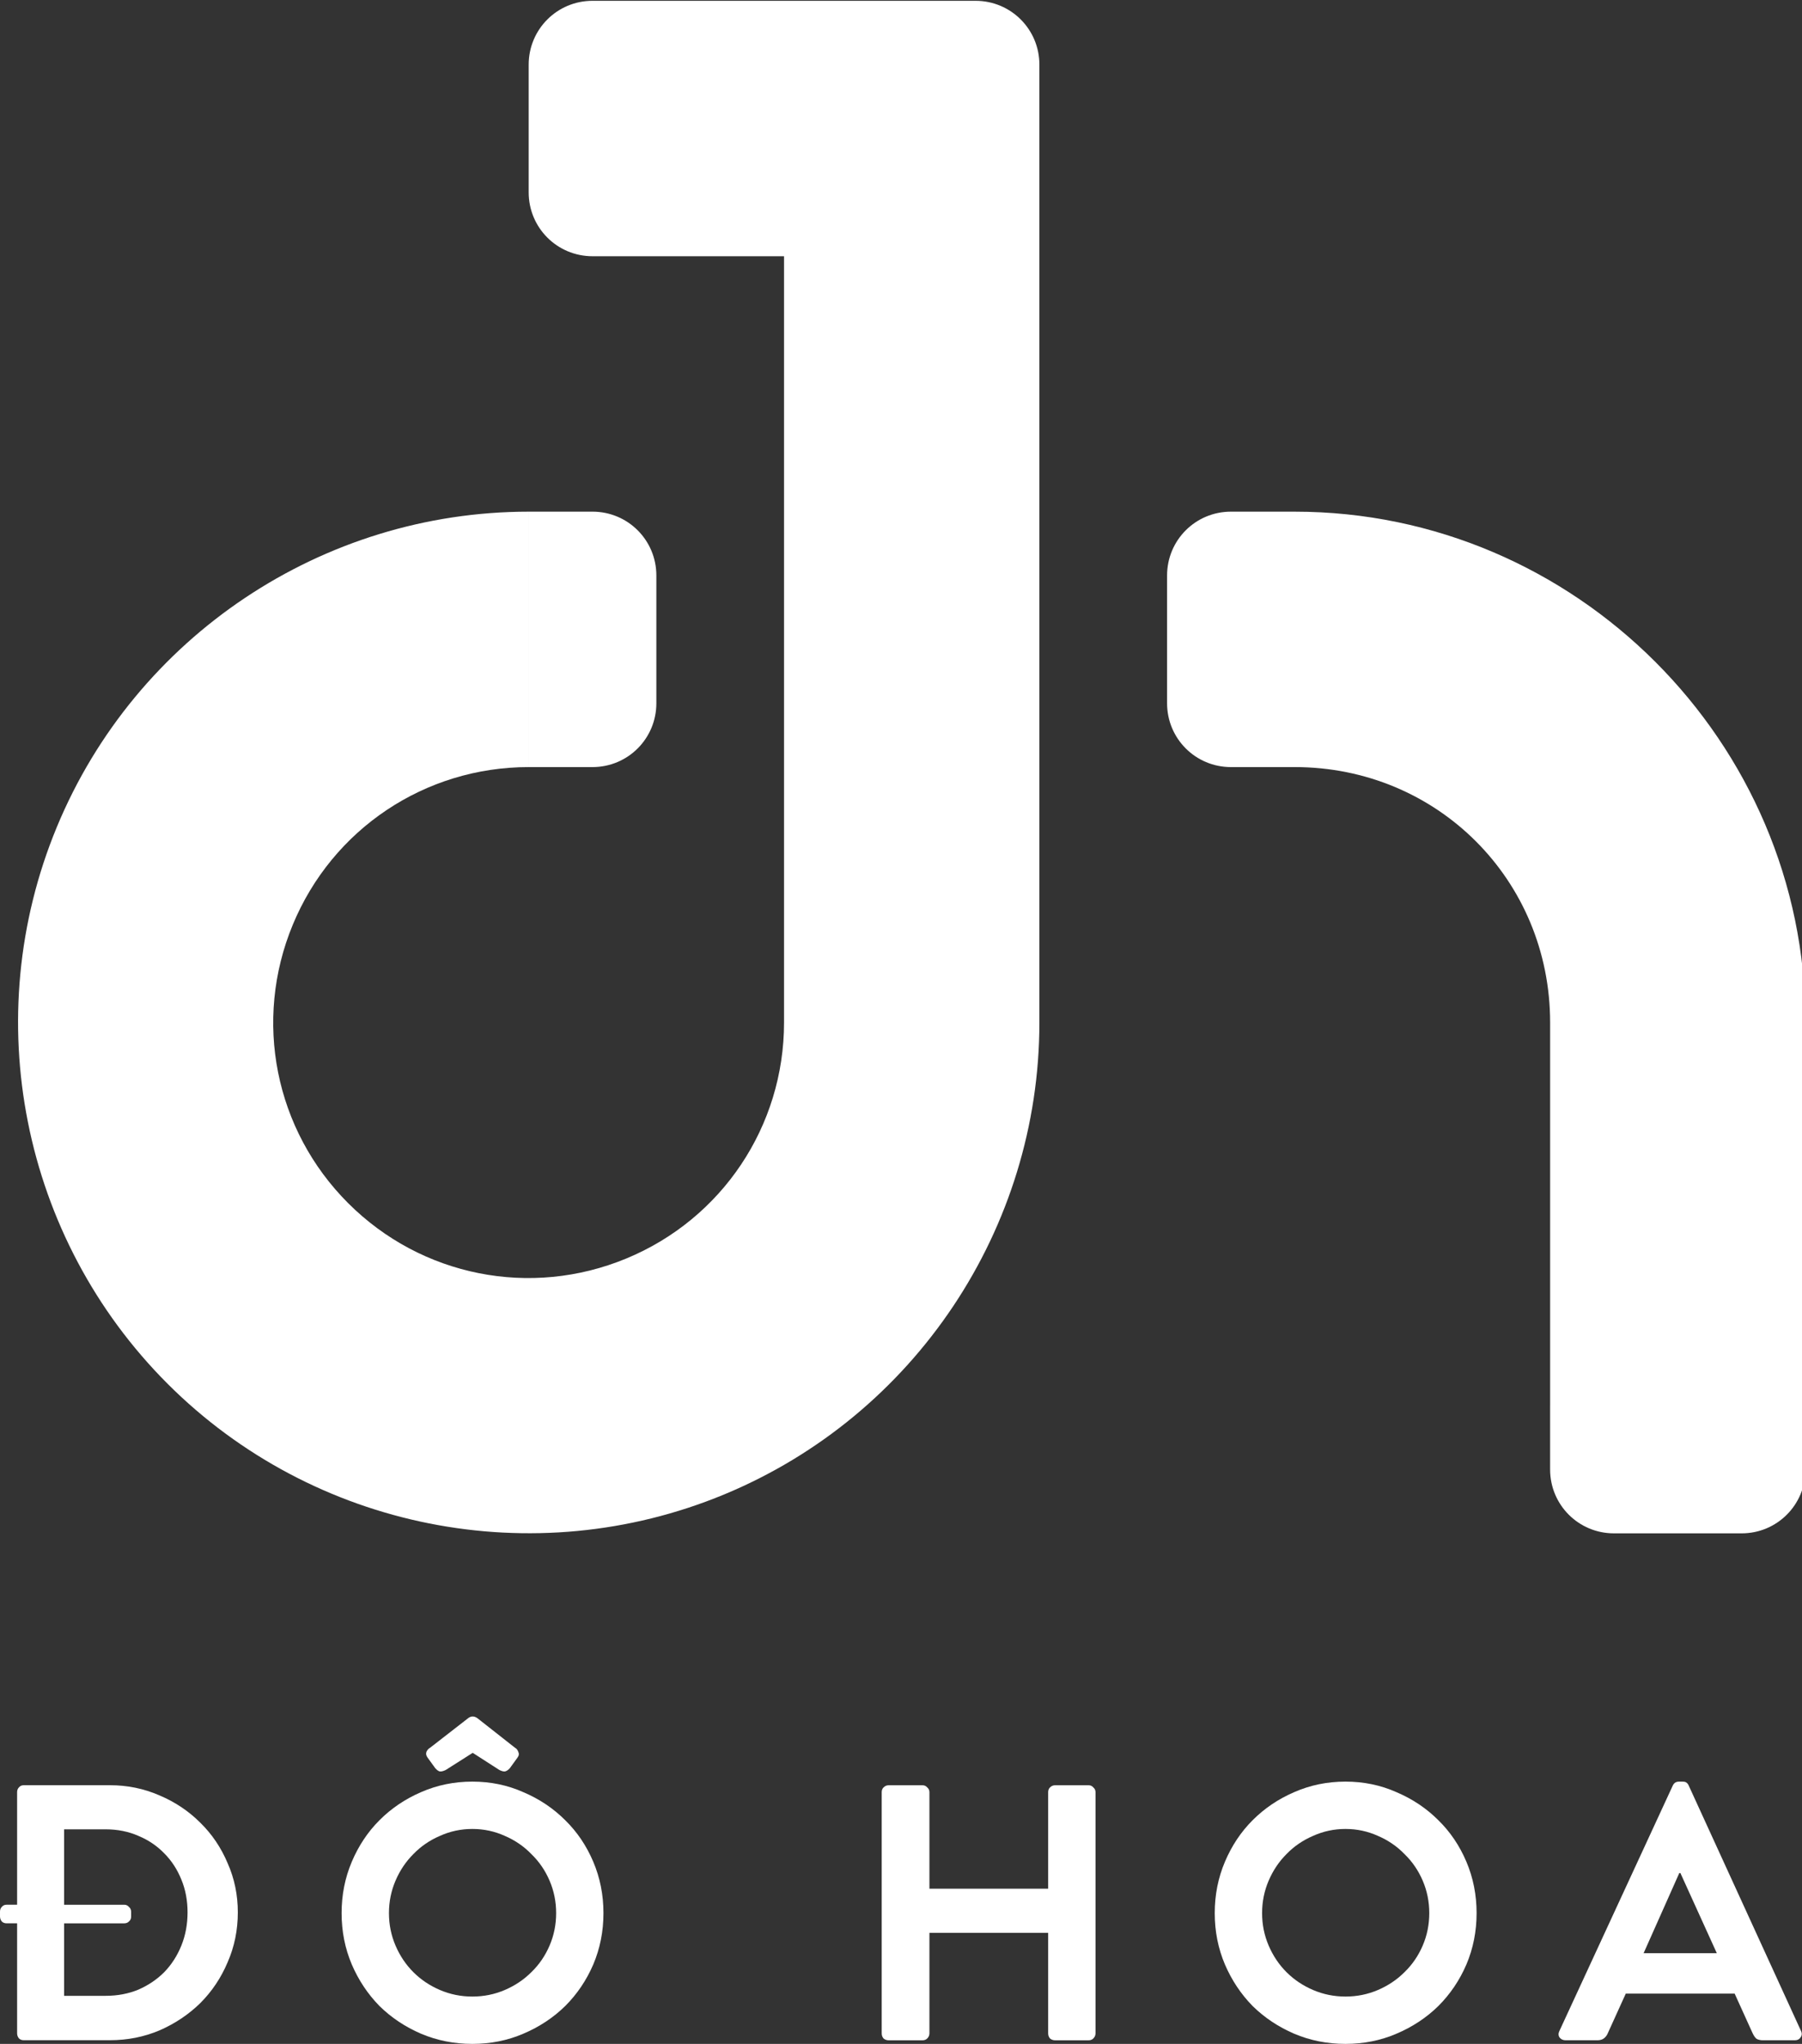 <?xml version="1.0" encoding="UTF-8" standalone="no"?>
<!-- Created with Inkscape (http://www.inkscape.org/) -->

<svg
   xmlns:dc="http://purl.org/dc/elements/1.1/"
   xmlns:cc="http://creativecommons.org/ns#"
   xmlns:rdf="http://www.w3.org/1999/02/22-rdf-syntax-ns#"
   xmlns:svg="http://www.w3.org/2000/svg"
   xmlns="http://www.w3.org/2000/svg"
   xmlns:sodipodi="http://sodipodi.sourceforge.net/DTD/sodipodi-0.dtd"
   xmlns:inkscape="http://www.inkscape.org/namespaces/inkscape"
   width="93.502mm"
   height="106.027mm"
   viewBox="0 0 93.502 106.027"
   version="1.1"
   id="svg1164"
   sodipodi:docname="logo trang doc.svg"
   inkscape:export-filename="D:\STUDIO\projects\Web\Sem2\logo &amp; color\logo xanh doc.png"
   inkscape:export-xdpi="958.24841"
   inkscape:export-ydpi="958.24841"
   inkscape:version="0.92.4 (5da689c313, 2019-01-14)">
  <rect x="0" y="0" width="93.502" height="106.027" fill="#333333" stroke="none"/>
  <defs
     id="defs1158" />
  <sodipodi:namedview
     id="base"
     pagecolor="#ffffff"
     bordercolor="#666666"
     borderopacity="1.0"
     inkscape:pageopacity="0.0"
     inkscape:pageshadow="2"
     inkscape:zoom="0.7"
     inkscape:cx="221.88423"
     inkscape:cy="265.8814"
     inkscape:document-units="mm"
     inkscape:current-layer="layer1"
     showgrid="false"
     inkscape:pagecheckerboard="true"
     fit-margin-top="0"
     fit-margin-left="0"
     fit-margin-right="0"
     fit-margin-bottom="0"
     inkscape:window-width="1366"
     inkscape:window-height="745"
     inkscape:window-x="-8"
     inkscape:window-y="-8"
     inkscape:window-maximized="1" />
  <g
     inkscape:label="Layer 1"
     inkscape:groupmode="layer"
     id="layer1"
     transform="translate(-35.648,-112.451)">
    <g
       style="fill:#ffffff;fill-opacity:1"
       id="g5216"
       transform="matrix(1,0,0,1,10.08,53.576)">
      <path
         style="color:#000000;font-style:normal;font-variant:normal;font-weight:normal;font-stretch:normal;font-size:medium;line-height:normal;font-family:sans-serif;font-variant-ligatures:normal;font-variant-position:normal;font-variant-caps:normal;font-variant-numeric:normal;font-variant-alternates:normal;font-feature-settings:normal;text-indent:0;text-align:start;text-decoration:none;text-decoration-line:none;text-decoration-style:solid;text-decoration-color:#000000;letter-spacing:normal;word-spacing:normal;text-transform:none;writing-mode:lr-tb;direction:ltr;text-orientation:mixed;dominant-baseline:auto;baseline-shift:baseline;text-anchor:start;white-space:normal;shape-padding:0;clip-rule:nonzero;display:inline;overflow:visible;visibility:visible;opacity:1;isolation:auto;mix-blend-mode:normal;color-interpolation:sRGB;color-interpolation-filters:linearRGB;solid-color:#000000;solid-opacity:1;vector-effect:none;fill:#ffffff;fill-opacity:1;fill-rule:nonzero;stroke:none;stroke-width:50;stroke-linecap:butt;stroke-linejoin:miter;stroke-miterlimit:4;stroke-dasharray:none;stroke-dashoffset:0;stroke-opacity:1;color-rendering:auto;image-rendering:auto;shape-rendering:auto;text-rendering:auto;enable-background:accumulate"
         d="m 212.5,100 c -6.925,0 -12.5,5.575 -12.5,12.5 v 25 c 0,6.925 5.575,12.5 12.5,12.5 h 37.502 v 149.998 c 0,20.295 -12.121,38.429 -30.871,46.195 -18.75,7.767 -40.134,3.515 -54.484,-10.836 C 150.296,321.007 146.042,299.613 153.809,280.863 161.575,262.113 179.703,250 199.998,250 v -49.998 c -40.374,0 -76.934,24.427 -92.385,61.729 -15.451,37.301 -6.875,80.429 21.674,108.979 28.549,28.549 71.677,37.13 108.979,21.68 C 275.567,376.938 300,340.372 300,299.998 V 125.002 H 274.512 V 125 H 300 V 112.5 C 300,105.575 294.425,100 287.5,100 H 275 Z M 200,200 v 50 h 12.5 c 6.925,0 12.5,-5.575 12.5,-12.5 v -25 c 0,-6.925 -5.575,-12.5 -12.5,-12.5 z"
         transform="matrix(0.265,0,0,0.265,0,32.417)"
         id="path5212"
         inkscape:connector-curvature="0" />
      <path
         style="color:#000000;font-style:normal;font-variant:normal;font-weight:normal;font-stretch:normal;font-size:medium;line-height:normal;font-family:sans-serif;font-variant-ligatures:normal;font-variant-position:normal;font-variant-caps:normal;font-variant-numeric:normal;font-variant-alternates:normal;font-feature-settings:normal;text-indent:0;text-align:start;text-decoration:none;text-decoration-line:none;text-decoration-style:solid;text-decoration-color:#000000;letter-spacing:normal;word-spacing:normal;text-transform:none;writing-mode:lr-tb;direction:ltr;text-orientation:mixed;dominant-baseline:auto;baseline-shift:baseline;text-anchor:start;white-space:normal;shape-padding:0;clip-rule:nonzero;display:inline;overflow:visible;visibility:visible;opacity:1;isolation:auto;mix-blend-mode:normal;color-interpolation:sRGB;color-interpolation-filters:linearRGB;solid-color:#000000;solid-opacity:1;vector-effect:none;fill:#ffffff;fill-opacity:1;fill-rule:nonzero;stroke:none;stroke-width:50;stroke-linecap:butt;stroke-linejoin:miter;stroke-miterlimit:4;stroke-dasharray:none;stroke-dashoffset:0;stroke-opacity:1;color-rendering:auto;image-rendering:auto;shape-rendering:auto;text-rendering:auto;enable-background:accumulate"
         d="m 337.5,200 c -6.925,0 -12.5,5.575 -12.5,12.5 v 25 c 0,6.925 5.575,12.5 12.5,12.5 H 349.998 350 c 27.909,0.001 50.002,22.088 50.002,49.998 v 75 H 450 v -75 c 0,-54.932 -45.069,-99.995 -100,-99.996 V 200 Z M 400,375 v 12.5 c 0,6.925 5.575,12.5 12.5,12.5 h 25 c 6.925,0 12.5,-5.575 12.5,-12.5 V 375 Z"
         transform="matrix(0.265,0,0,0.265,0,32.417)"
         id="path5214"
         inkscape:connector-curvature="0" />
    </g>
    <g
       aria-label="ĐÔ HOA"
       style="font-style:normal;font-weight:normal;font-size:18.898px;line-height:1.25;font-family:sans-serif;letter-spacing:0px;word-spacing:0px;fill:#ffffff;fill-opacity:1;stroke:none;stroke-width:0.142"
       id="text926">
      <path
         d="m 36.536,212.222 h -0.548 q -0.151,0 -0.246,-0.095 -0.094,-0.113 -0.094,-0.265 v -0.246 q 0,-0.151 0.094,-0.246 0.094,-0.113 0.246,-0.113 h 0.548 v -5.84 q 0,-0.151 0.094,-0.246 0.094,-0.113 0.246,-0.113 h 4.479 q 1.361,0 2.57,0.529 1.209,0.51 2.117,1.417 0.907,0.888 1.417,2.098 0.529,1.191 0.529,2.551 0,1.38 -0.529,2.589 -0.51,1.209 -1.417,2.117 -0.907,0.888 -2.117,1.417 -1.209,0.51 -2.57,0.51 h -4.479 q -0.151,0 -0.246,-0.095 -0.094,-0.113 -0.094,-0.265 z m 4.592,3.761 q 0.926,0 1.701,-0.321 0.775,-0.34 1.342,-0.907 0.567,-0.586 0.888,-1.38 0.321,-0.794 0.321,-1.72 0,-0.926 -0.321,-1.701 -0.321,-0.794 -0.888,-1.361 -0.567,-0.586 -1.342,-0.907 -0.775,-0.34 -1.701,-0.34 h -2.154 v 3.912 h 3.118 q 0.151,0 0.246,0.113 0.113,0.095 0.113,0.246 v 0.265 q 0,0.151 -0.113,0.246 -0.094,0.095 -0.246,0.095 h -3.118 v 3.761 z"
         style="font-style:normal;font-variant:normal;font-weight:normal;font-stretch:normal;font-family:'iCiel Brandon Text';-inkscape-font-specification:'iCiel Brandon Text';letter-spacing:3.733px;fill:#ffffff;fill-opacity:1;stroke-width:0.142"
         id="path1736" />
      <path
         d="m 53.373,211.693 q 0,-1.417 0.529,-2.665 0.529,-1.247 1.436,-2.154 0.926,-0.926 2.154,-1.455 1.247,-0.548 2.665,-0.548 1.417,0 2.646,0.548 1.247,0.529 2.173,1.455 0.926,0.907 1.455,2.154 0.529,1.247 0.529,2.665 0,1.417 -0.529,2.665 -0.529,1.228 -1.455,2.154 -0.926,0.907 -2.173,1.436 -1.228,0.529 -2.646,0.529 -1.417,0 -2.665,-0.529 -1.228,-0.529 -2.154,-1.436 -0.907,-0.926 -1.436,-2.154 -0.529,-1.247 -0.529,-2.665 z m 2.457,0 q 0,0.888 0.34,1.682 0.34,0.794 0.926,1.38 0.586,0.586 1.38,0.926 0.794,0.34 1.682,0.34 0.888,0 1.682,-0.34 0.794,-0.34 1.38,-0.926 0.605,-0.586 0.945,-1.38 0.34,-0.794 0.34,-1.682 0,-0.888 -0.34,-1.682 -0.34,-0.794 -0.945,-1.38 -0.586,-0.605 -1.38,-0.945 -0.794,-0.359 -1.682,-0.359 -0.888,0 -1.682,0.359 -0.794,0.34 -1.38,0.945 -0.586,0.586 -0.926,1.38 -0.34,0.794 -0.34,1.682 z m 2.003,-8.069 q -0.113,-0.151 -0.057,-0.302 0.076,-0.151 0.189,-0.208 l 1.947,-1.512 q 0.246,-0.208 0.51,-0.019 l 1.947,1.531 q 0.113,0.057 0.17,0.208 0.076,0.151 -0.038,0.302 l -0.397,0.548 q -0.113,0.132 -0.246,0.17 -0.113,0.019 -0.302,-0.076 l -1.38,-0.888 -1.398,0.888 q -0.189,0.095 -0.321,0.076 -0.113,-0.038 -0.227,-0.17 z"
         style="font-style:normal;font-variant:normal;font-weight:normal;font-stretch:normal;font-family:'iCiel Brandon Text';-inkscape-font-specification:'iCiel Brandon Text';letter-spacing:3.733px;fill:#ffffff;fill-opacity:1;stroke-width:0.142"
         id="path1738" />
      <path
         d="m 81.398,205.419 q 0,-0.151 0.094,-0.246 0.113,-0.113 0.265,-0.113 h 1.758 q 0.151,0 0.246,0.113 0.113,0.095 0.113,0.246 v 5.008 h 6.161 v -5.008 q 0,-0.151 0.094,-0.246 0.113,-0.113 0.265,-0.113 h 1.739 q 0.151,0 0.246,0.113 0.113,0.095 0.113,0.246 v 12.511 q 0,0.151 -0.113,0.265 -0.094,0.095 -0.246,0.095 h -1.739 q -0.151,0 -0.265,-0.095 -0.094,-0.113 -0.094,-0.265 v -5.216 h -6.161 v 5.216 q 0,0.151 -0.113,0.265 -0.094,0.095 -0.246,0.095 h -1.758 q -0.151,0 -0.265,-0.095 -0.094,-0.113 -0.094,-0.265 z"
         style="font-style:normal;font-variant:normal;font-weight:normal;font-stretch:normal;font-family:'iCiel Brandon Text';-inkscape-font-specification:'iCiel Brandon Text';letter-spacing:3.733px;fill:#ffffff;fill-opacity:1;stroke-width:0.142"
         id="path1740" />
      <path
         d="m 98.678,211.693 q 0,-1.417 0.529,-2.665 0.529,-1.247 1.436,-2.154 0.926,-0.926 2.154,-1.455 1.247,-0.548 2.665,-0.548 1.417,0 2.646,0.548 1.247,0.529 2.173,1.455 0.926,0.907 1.455,2.154 0.529,1.247 0.529,2.665 0,1.417 -0.529,2.665 -0.529,1.228 -1.455,2.154 -0.926,0.907 -2.173,1.436 -1.228,0.529 -2.646,0.529 -1.417,0 -2.665,-0.529 -1.228,-0.529 -2.154,-1.436 -0.907,-0.926 -1.436,-2.154 -0.529,-1.247 -0.529,-2.665 z m 2.457,0 q 0,0.888 0.34,1.682 0.34,0.794 0.926,1.38 0.586,0.586 1.38,0.926 0.794,0.34 1.682,0.34 0.888,0 1.682,-0.34 0.794,-0.34 1.38,-0.926 0.605,-0.586 0.945,-1.38 0.34,-0.794 0.34,-1.682 0,-0.888 -0.34,-1.682 -0.34,-0.794 -0.945,-1.38 -0.586,-0.605 -1.38,-0.945 -0.794,-0.359 -1.682,-0.359 -0.888,0 -1.682,0.359 -0.794,0.34 -1.38,0.945 -0.586,0.586 -0.926,1.38 -0.34,0.794 -0.34,1.682 z"
         style="font-style:normal;font-variant:normal;font-weight:normal;font-stretch:normal;font-family:'iCiel Brandon Text';-inkscape-font-specification:'iCiel Brandon Text';letter-spacing:3.733px;fill:#ffffff;fill-opacity:1;stroke-width:0.142"
         id="path1742" />
      <path
         d="m 116.887,218.289 q -0.208,0 -0.321,-0.151 -0.095,-0.151 0,-0.34 l 5.877,-12.718 q 0.095,-0.208 0.321,-0.208 h 0.189 q 0.151,0 0.208,0.057 0.076,0.057 0.113,0.151 l 5.821,12.718 q 0.095,0.189 -0.019,0.34 -0.095,0.151 -0.302,0.151 h -1.644 q -0.208,0 -0.34,-0.076 -0.113,-0.095 -0.208,-0.302 l -0.926,-2.041 h -5.651 l -0.926,2.041 q -0.057,0.151 -0.189,0.265 -0.132,0.113 -0.359,0.113 z m 7.843,-4.517 -1.89,-4.158 h -0.057 l -1.852,4.158 z"
         style="font-style:normal;font-variant:normal;font-weight:normal;font-stretch:normal;font-family:'iCiel Brandon Text';-inkscape-font-specification:'iCiel Brandon Text';letter-spacing:3.733px;fill:#ffffff;fill-opacity:1;stroke-width:0.142"
         id="path1744" />
    </g>
  </g>
</svg>
